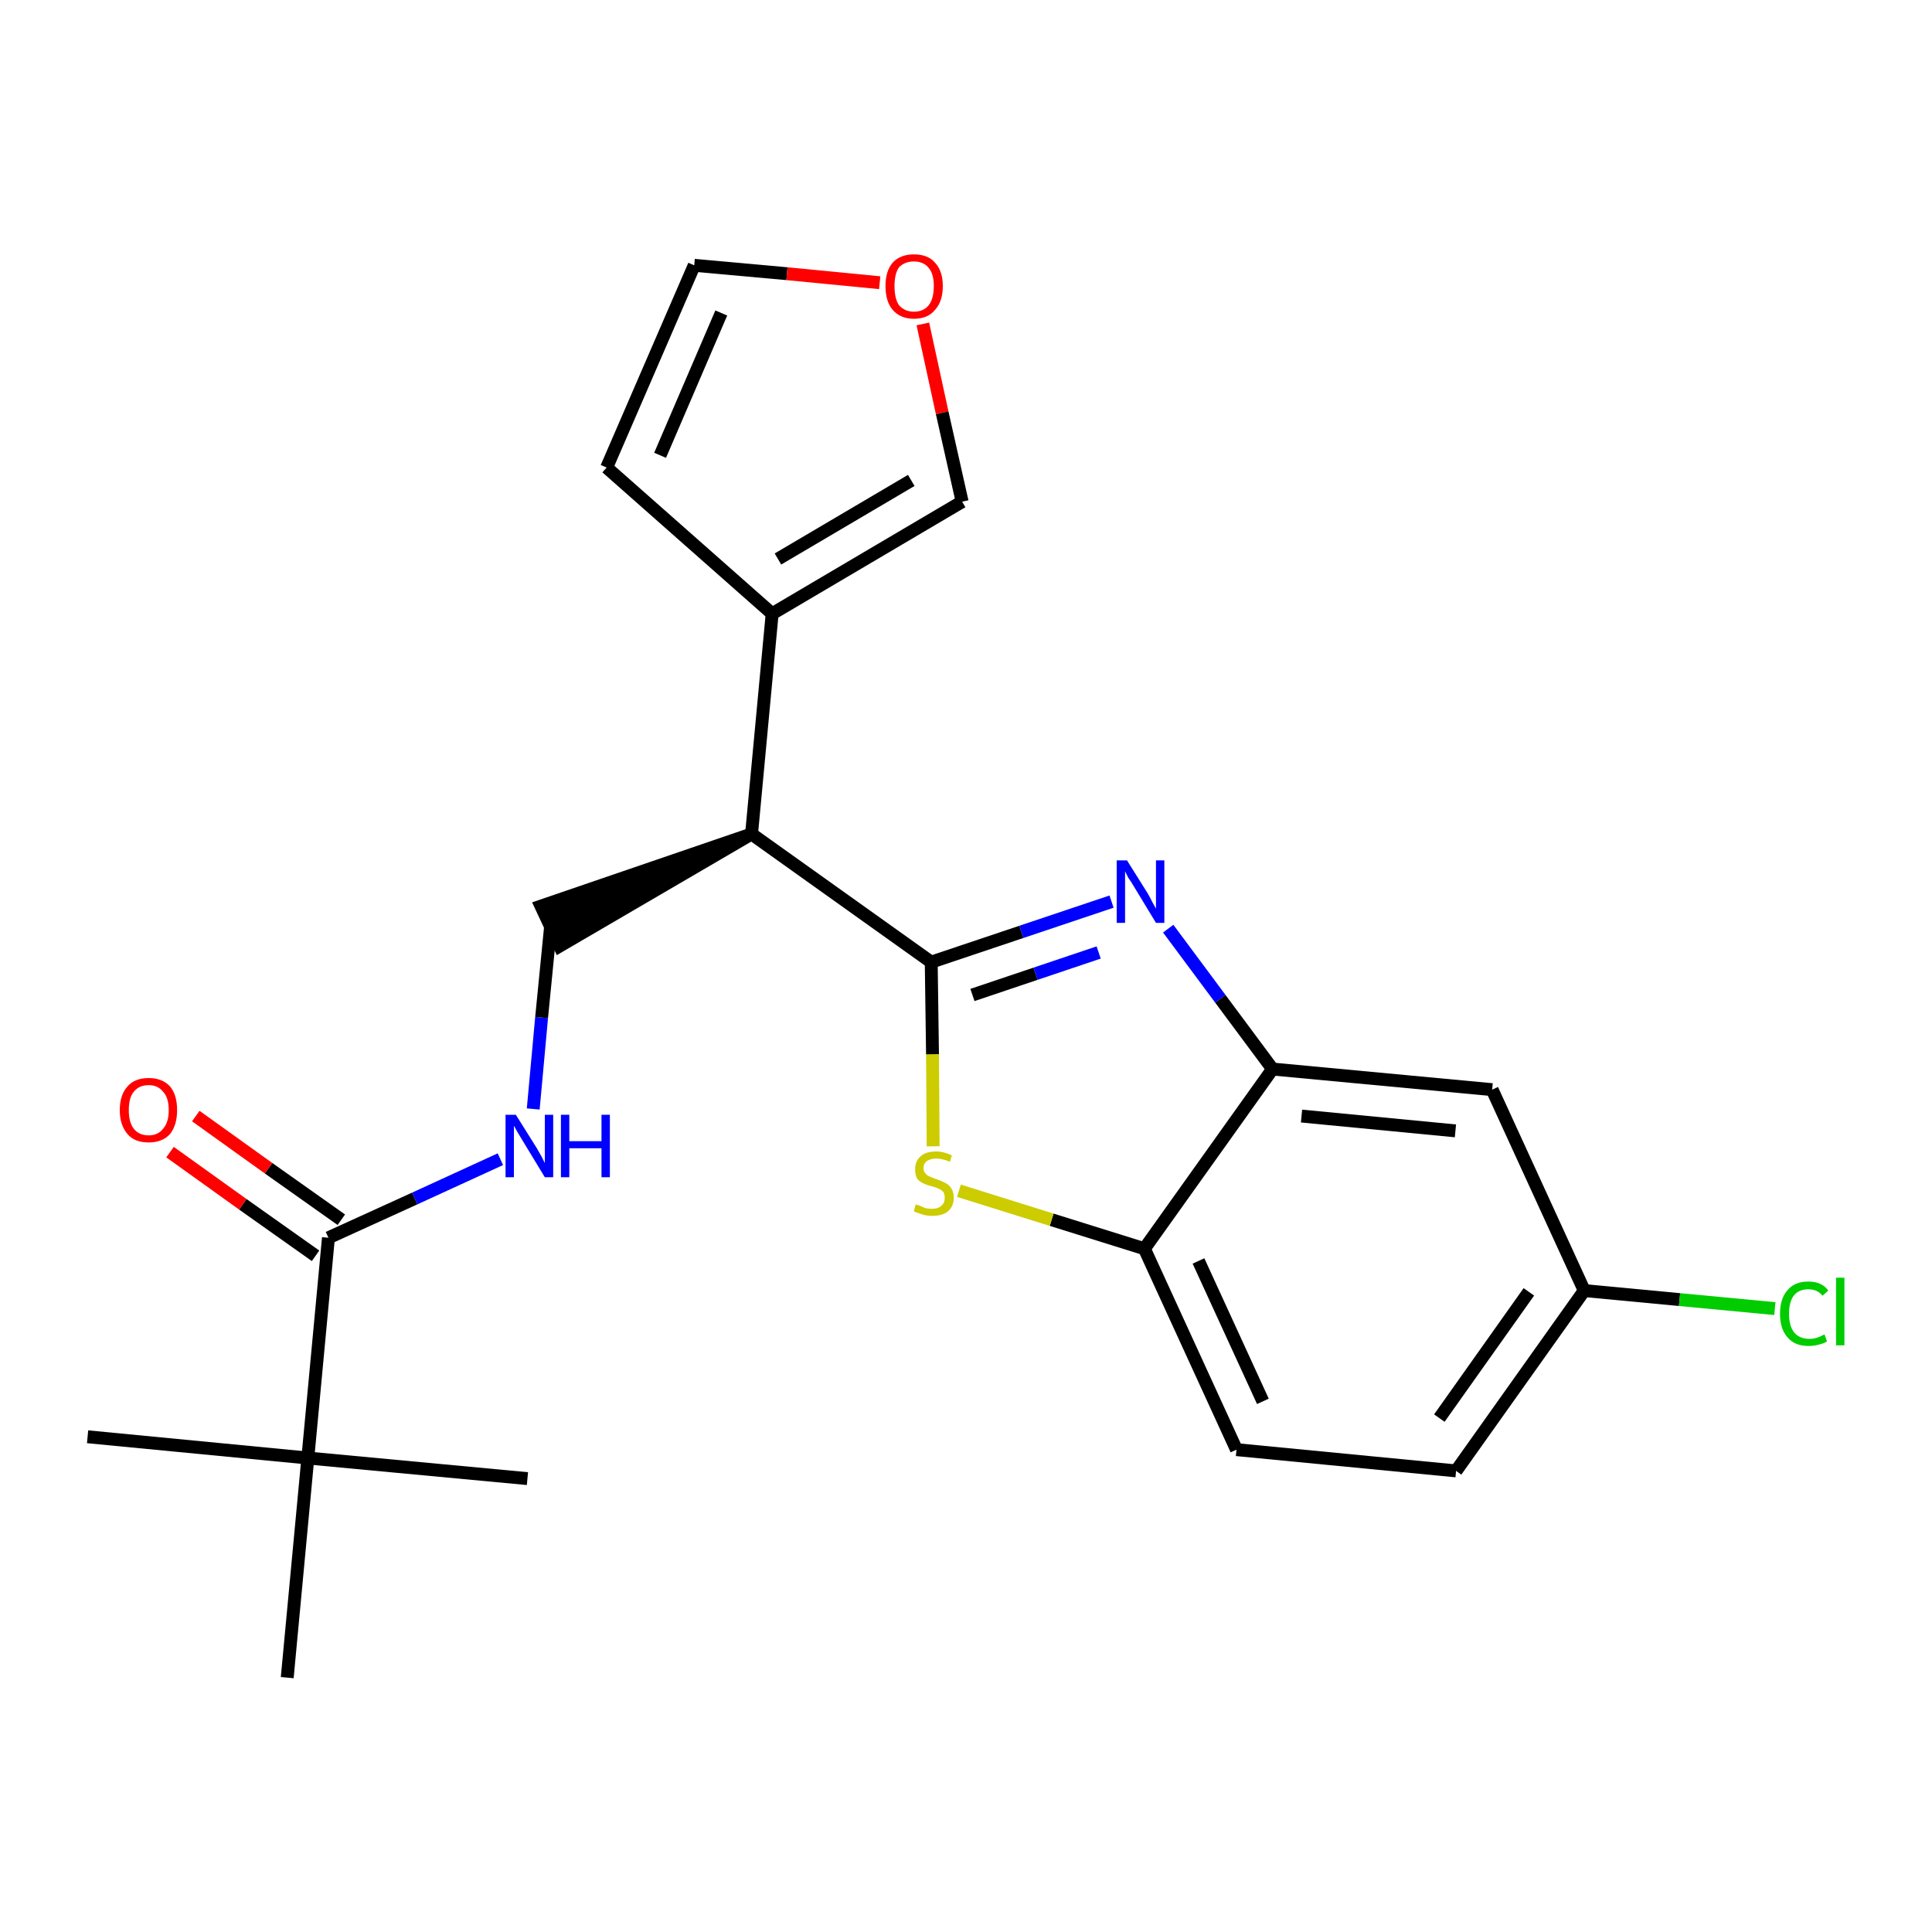 <?xml version='1.0' encoding='iso-8859-1'?>
<svg version='1.1' baseProfile='full'
              xmlns='http://www.w3.org/2000/svg'
                      xmlns:rdkit='http://www.rdkit.org/xml'
                      xmlns:xlink='http://www.w3.org/1999/xlink'
                  xml:space='preserve'
width='300px' height='300px' viewBox='0 0 300 300'>
<!-- END OF HEADER -->
<path class='bond-0 atom-0 atom-1' d='M 13.6,223.1 L 47.8,226.4' style='fill:none;fill-rule:evenodd;stroke:#000000;stroke-width:2.0px;stroke-linecap:butt;stroke-linejoin:miter;stroke-opacity:1' />
<path class='bond-1 atom-1 atom-2' d='M 47.8,226.4 L 81.9,229.6' style='fill:none;fill-rule:evenodd;stroke:#000000;stroke-width:2.0px;stroke-linecap:butt;stroke-linejoin:miter;stroke-opacity:1' />
<path class='bond-2 atom-1 atom-3' d='M 47.8,226.4 L 44.6,260.5' style='fill:none;fill-rule:evenodd;stroke:#000000;stroke-width:2.0px;stroke-linecap:butt;stroke-linejoin:miter;stroke-opacity:1' />
<path class='bond-3 atom-1 atom-4' d='M 47.8,226.4 L 51.0,192.2' style='fill:none;fill-rule:evenodd;stroke:#000000;stroke-width:2.0px;stroke-linecap:butt;stroke-linejoin:miter;stroke-opacity:1' />
<path class='bond-4 atom-4 atom-5' d='M 53.0,189.4 L 41.7,181.4' style='fill:none;fill-rule:evenodd;stroke:#000000;stroke-width:2.0px;stroke-linecap:butt;stroke-linejoin:miter;stroke-opacity:1' />
<path class='bond-4 atom-4 atom-5' d='M 41.7,181.4 L 30.4,173.3' style='fill:none;fill-rule:evenodd;stroke:#FF0000;stroke-width:2.0px;stroke-linecap:butt;stroke-linejoin:miter;stroke-opacity:1' />
<path class='bond-4 atom-4 atom-5' d='M 49.0,195.0 L 37.7,187.0' style='fill:none;fill-rule:evenodd;stroke:#000000;stroke-width:2.0px;stroke-linecap:butt;stroke-linejoin:miter;stroke-opacity:1' />
<path class='bond-4 atom-4 atom-5' d='M 37.7,187.0 L 26.4,178.9' style='fill:none;fill-rule:evenodd;stroke:#FF0000;stroke-width:2.0px;stroke-linecap:butt;stroke-linejoin:miter;stroke-opacity:1' />
<path class='bond-5 atom-4 atom-6' d='M 51.0,192.2 L 64.4,186.1' style='fill:none;fill-rule:evenodd;stroke:#000000;stroke-width:2.0px;stroke-linecap:butt;stroke-linejoin:miter;stroke-opacity:1' />
<path class='bond-5 atom-4 atom-6' d='M 64.4,186.1 L 77.7,180.0' style='fill:none;fill-rule:evenodd;stroke:#0000FF;stroke-width:2.0px;stroke-linecap:butt;stroke-linejoin:miter;stroke-opacity:1' />
<path class='bond-6 atom-6 atom-7' d='M 82.8,172.2 L 84.1,158.0' style='fill:none;fill-rule:evenodd;stroke:#0000FF;stroke-width:2.0px;stroke-linecap:butt;stroke-linejoin:miter;stroke-opacity:1' />
<path class='bond-6 atom-6 atom-7' d='M 84.1,158.0 L 85.5,143.8' style='fill:none;fill-rule:evenodd;stroke:#000000;stroke-width:2.0px;stroke-linecap:butt;stroke-linejoin:miter;stroke-opacity:1' />
<path class='bond-7 atom-8 atom-7' d='M 116.7,129.5 L 84.0,140.7 L 86.9,146.9 Z' style='fill:#000000;fill-rule:evenodd;fill-opacity:1;stroke:#000000;stroke-width:2.0px;stroke-linecap:butt;stroke-linejoin:miter;stroke-opacity:1;' />
<path class='bond-8 atom-8 atom-9' d='M 116.7,129.5 L 119.9,95.3' style='fill:none;fill-rule:evenodd;stroke:#000000;stroke-width:2.0px;stroke-linecap:butt;stroke-linejoin:miter;stroke-opacity:1' />
<path class='bond-13 atom-8 atom-14' d='M 116.7,129.5 L 144.6,149.4' style='fill:none;fill-rule:evenodd;stroke:#000000;stroke-width:2.0px;stroke-linecap:butt;stroke-linejoin:miter;stroke-opacity:1' />
<path class='bond-9 atom-9 atom-10' d='M 119.9,95.3 L 94.2,72.6' style='fill:none;fill-rule:evenodd;stroke:#000000;stroke-width:2.0px;stroke-linecap:butt;stroke-linejoin:miter;stroke-opacity:1' />
<path class='bond-23 atom-13 atom-9' d='M 149.4,77.9 L 119.9,95.3' style='fill:none;fill-rule:evenodd;stroke:#000000;stroke-width:2.0px;stroke-linecap:butt;stroke-linejoin:miter;stroke-opacity:1' />
<path class='bond-23 atom-13 atom-9' d='M 141.5,74.6 L 120.8,86.8' style='fill:none;fill-rule:evenodd;stroke:#000000;stroke-width:2.0px;stroke-linecap:butt;stroke-linejoin:miter;stroke-opacity:1' />
<path class='bond-10 atom-10 atom-11' d='M 94.2,72.6 L 107.8,41.2' style='fill:none;fill-rule:evenodd;stroke:#000000;stroke-width:2.0px;stroke-linecap:butt;stroke-linejoin:miter;stroke-opacity:1' />
<path class='bond-10 atom-10 atom-11' d='M 102.5,70.7 L 112.0,48.6' style='fill:none;fill-rule:evenodd;stroke:#000000;stroke-width:2.0px;stroke-linecap:butt;stroke-linejoin:miter;stroke-opacity:1' />
<path class='bond-11 atom-11 atom-12' d='M 107.8,41.2 L 122.2,42.5' style='fill:none;fill-rule:evenodd;stroke:#000000;stroke-width:2.0px;stroke-linecap:butt;stroke-linejoin:miter;stroke-opacity:1' />
<path class='bond-11 atom-11 atom-12' d='M 122.2,42.5 L 136.6,43.9' style='fill:none;fill-rule:evenodd;stroke:#FF0000;stroke-width:2.0px;stroke-linecap:butt;stroke-linejoin:miter;stroke-opacity:1' />
<path class='bond-12 atom-12 atom-13' d='M 143.3,50.3 L 146.3,64.1' style='fill:none;fill-rule:evenodd;stroke:#FF0000;stroke-width:2.0px;stroke-linecap:butt;stroke-linejoin:miter;stroke-opacity:1' />
<path class='bond-12 atom-12 atom-13' d='M 146.3,64.1 L 149.4,77.9' style='fill:none;fill-rule:evenodd;stroke:#000000;stroke-width:2.0px;stroke-linecap:butt;stroke-linejoin:miter;stroke-opacity:1' />
<path class='bond-14 atom-14 atom-15' d='M 144.6,149.4 L 158.6,144.7' style='fill:none;fill-rule:evenodd;stroke:#000000;stroke-width:2.0px;stroke-linecap:butt;stroke-linejoin:miter;stroke-opacity:1' />
<path class='bond-14 atom-14 atom-15' d='M 158.6,144.7 L 172.6,140.0' style='fill:none;fill-rule:evenodd;stroke:#0000FF;stroke-width:2.0px;stroke-linecap:butt;stroke-linejoin:miter;stroke-opacity:1' />
<path class='bond-14 atom-14 atom-15' d='M 151.0,154.5 L 160.8,151.2' style='fill:none;fill-rule:evenodd;stroke:#000000;stroke-width:2.0px;stroke-linecap:butt;stroke-linejoin:miter;stroke-opacity:1' />
<path class='bond-14 atom-14 atom-15' d='M 160.8,151.2 L 170.6,147.9' style='fill:none;fill-rule:evenodd;stroke:#0000FF;stroke-width:2.0px;stroke-linecap:butt;stroke-linejoin:miter;stroke-opacity:1' />
<path class='bond-24 atom-23 atom-14' d='M 144.9,178.0 L 144.8,163.7' style='fill:none;fill-rule:evenodd;stroke:#CCCC00;stroke-width:2.0px;stroke-linecap:butt;stroke-linejoin:miter;stroke-opacity:1' />
<path class='bond-24 atom-23 atom-14' d='M 144.8,163.7 L 144.6,149.4' style='fill:none;fill-rule:evenodd;stroke:#000000;stroke-width:2.0px;stroke-linecap:butt;stroke-linejoin:miter;stroke-opacity:1' />
<path class='bond-15 atom-15 atom-16' d='M 181.4,144.2 L 189.5,155.1' style='fill:none;fill-rule:evenodd;stroke:#0000FF;stroke-width:2.0px;stroke-linecap:butt;stroke-linejoin:miter;stroke-opacity:1' />
<path class='bond-15 atom-15 atom-16' d='M 189.5,155.1 L 197.6,166.0' style='fill:none;fill-rule:evenodd;stroke:#000000;stroke-width:2.0px;stroke-linecap:butt;stroke-linejoin:miter;stroke-opacity:1' />
<path class='bond-16 atom-16 atom-17' d='M 197.6,166.0 L 231.7,169.2' style='fill:none;fill-rule:evenodd;stroke:#000000;stroke-width:2.0px;stroke-linecap:butt;stroke-linejoin:miter;stroke-opacity:1' />
<path class='bond-16 atom-16 atom-17' d='M 202.1,173.3 L 226.0,175.6' style='fill:none;fill-rule:evenodd;stroke:#000000;stroke-width:2.0px;stroke-linecap:butt;stroke-linejoin:miter;stroke-opacity:1' />
<path class='bond-25 atom-22 atom-16' d='M 177.7,193.9 L 197.6,166.0' style='fill:none;fill-rule:evenodd;stroke:#000000;stroke-width:2.0px;stroke-linecap:butt;stroke-linejoin:miter;stroke-opacity:1' />
<path class='bond-17 atom-17 atom-18' d='M 231.7,169.2 L 246.0,200.4' style='fill:none;fill-rule:evenodd;stroke:#000000;stroke-width:2.0px;stroke-linecap:butt;stroke-linejoin:miter;stroke-opacity:1' />
<path class='bond-18 atom-18 atom-19' d='M 246.0,200.4 L 260.8,201.8' style='fill:none;fill-rule:evenodd;stroke:#000000;stroke-width:2.0px;stroke-linecap:butt;stroke-linejoin:miter;stroke-opacity:1' />
<path class='bond-18 atom-18 atom-19' d='M 260.8,201.8 L 275.6,203.2' style='fill:none;fill-rule:evenodd;stroke:#00CC00;stroke-width:2.0px;stroke-linecap:butt;stroke-linejoin:miter;stroke-opacity:1' />
<path class='bond-19 atom-18 atom-20' d='M 246.0,200.4 L 226.1,228.4' style='fill:none;fill-rule:evenodd;stroke:#000000;stroke-width:2.0px;stroke-linecap:butt;stroke-linejoin:miter;stroke-opacity:1' />
<path class='bond-19 atom-18 atom-20' d='M 237.4,200.6 L 223.5,220.2' style='fill:none;fill-rule:evenodd;stroke:#000000;stroke-width:2.0px;stroke-linecap:butt;stroke-linejoin:miter;stroke-opacity:1' />
<path class='bond-20 atom-20 atom-21' d='M 226.1,228.4 L 192.0,225.1' style='fill:none;fill-rule:evenodd;stroke:#000000;stroke-width:2.0px;stroke-linecap:butt;stroke-linejoin:miter;stroke-opacity:1' />
<path class='bond-21 atom-21 atom-22' d='M 192.0,225.1 L 177.7,193.9' style='fill:none;fill-rule:evenodd;stroke:#000000;stroke-width:2.0px;stroke-linecap:butt;stroke-linejoin:miter;stroke-opacity:1' />
<path class='bond-21 atom-21 atom-22' d='M 196.1,217.6 L 186.1,195.8' style='fill:none;fill-rule:evenodd;stroke:#000000;stroke-width:2.0px;stroke-linecap:butt;stroke-linejoin:miter;stroke-opacity:1' />
<path class='bond-22 atom-22 atom-23' d='M 177.7,193.9 L 163.3,189.4' style='fill:none;fill-rule:evenodd;stroke:#000000;stroke-width:2.0px;stroke-linecap:butt;stroke-linejoin:miter;stroke-opacity:1' />
<path class='bond-22 atom-22 atom-23' d='M 163.3,189.4 L 148.9,184.9' style='fill:none;fill-rule:evenodd;stroke:#CCCC00;stroke-width:2.0px;stroke-linecap:butt;stroke-linejoin:miter;stroke-opacity:1' />
<path  class='atom-5' d='M 18.6 172.4
Q 18.6 170.0, 19.8 168.7
Q 20.9 167.4, 23.1 167.4
Q 25.2 167.4, 26.4 168.7
Q 27.5 170.0, 27.5 172.4
Q 27.5 174.7, 26.4 176.1
Q 25.2 177.4, 23.1 177.4
Q 20.9 177.4, 19.8 176.1
Q 18.6 174.7, 18.6 172.4
M 23.1 176.3
Q 24.5 176.3, 25.3 175.3
Q 26.2 174.3, 26.2 172.4
Q 26.2 170.4, 25.3 169.5
Q 24.5 168.5, 23.1 168.5
Q 21.6 168.5, 20.8 169.5
Q 20.0 170.4, 20.0 172.4
Q 20.0 174.3, 20.8 175.3
Q 21.6 176.3, 23.1 176.3
' fill='#FF0000'/>
<path  class='atom-6' d='M 80.1 173.1
L 83.3 178.2
Q 83.6 178.7, 84.1 179.6
Q 84.6 180.6, 84.6 180.6
L 84.6 173.1
L 85.9 173.1
L 85.9 182.8
L 84.6 182.8
L 81.2 177.2
Q 80.8 176.5, 80.3 175.7
Q 79.9 175.0, 79.8 174.8
L 79.8 182.8
L 78.5 182.8
L 78.5 173.1
L 80.1 173.1
' fill='#0000FF'/>
<path  class='atom-6' d='M 87.1 173.1
L 88.4 173.1
L 88.4 177.2
L 93.4 177.2
L 93.4 173.1
L 94.7 173.1
L 94.7 182.8
L 93.4 182.8
L 93.4 178.3
L 88.4 178.3
L 88.4 182.8
L 87.1 182.8
L 87.1 173.1
' fill='#0000FF'/>
<path  class='atom-12' d='M 137.5 44.4
Q 137.5 42.1, 138.6 40.8
Q 139.8 39.5, 141.9 39.5
Q 144.1 39.5, 145.2 40.8
Q 146.4 42.1, 146.4 44.4
Q 146.4 46.8, 145.2 48.1
Q 144.1 49.5, 141.9 49.5
Q 139.8 49.5, 138.6 48.1
Q 137.5 46.8, 137.5 44.4
M 141.9 48.4
Q 143.4 48.4, 144.2 47.4
Q 145.0 46.4, 145.0 44.4
Q 145.0 42.5, 144.2 41.6
Q 143.4 40.6, 141.9 40.6
Q 140.5 40.6, 139.6 41.5
Q 138.9 42.5, 138.9 44.4
Q 138.9 46.4, 139.6 47.4
Q 140.5 48.4, 141.9 48.4
' fill='#FF0000'/>
<path  class='atom-15' d='M 175.0 133.6
L 178.2 138.7
Q 178.5 139.2, 179.0 140.2
Q 179.5 141.1, 179.5 141.1
L 179.5 133.6
L 180.8 133.6
L 180.8 143.3
L 179.5 143.3
L 176.1 137.7
Q 175.7 137.0, 175.2 136.3
Q 174.8 135.5, 174.7 135.3
L 174.7 143.3
L 173.4 143.3
L 173.4 133.6
L 175.0 133.6
' fill='#0000FF'/>
<path  class='atom-19' d='M 276.4 204.0
Q 276.4 201.6, 277.6 200.3
Q 278.7 199.0, 280.8 199.0
Q 282.9 199.0, 283.9 200.4
L 283.0 201.2
Q 282.2 200.2, 280.8 200.2
Q 279.4 200.2, 278.6 201.1
Q 277.8 202.1, 277.8 204.0
Q 277.8 205.9, 278.6 206.9
Q 279.4 207.9, 281.0 207.9
Q 282.1 207.9, 283.3 207.2
L 283.7 208.3
Q 283.2 208.6, 282.4 208.8
Q 281.7 209.0, 280.8 209.0
Q 278.7 209.0, 277.6 207.7
Q 276.4 206.4, 276.4 204.0
' fill='#00CC00'/>
<path  class='atom-19' d='M 285.1 198.4
L 286.4 198.4
L 286.4 208.9
L 285.1 208.9
L 285.1 198.4
' fill='#00CC00'/>
<path  class='atom-23' d='M 142.2 187.0
Q 142.3 187.1, 142.8 187.2
Q 143.2 187.4, 143.7 187.6
Q 144.2 187.7, 144.7 187.7
Q 145.7 187.7, 146.2 187.2
Q 146.7 186.8, 146.7 186.0
Q 146.7 185.5, 146.5 185.1
Q 146.2 184.8, 145.8 184.6
Q 145.4 184.4, 144.7 184.2
Q 143.8 184.0, 143.3 183.7
Q 142.8 183.5, 142.4 183.0
Q 142.1 182.4, 142.1 181.6
Q 142.1 180.3, 142.9 179.6
Q 143.7 178.8, 145.4 178.8
Q 146.5 178.8, 147.8 179.4
L 147.5 180.4
Q 146.3 179.9, 145.4 179.9
Q 144.5 179.9, 143.9 180.3
Q 143.4 180.7, 143.4 181.4
Q 143.4 181.9, 143.7 182.2
Q 144.0 182.6, 144.4 182.7
Q 144.8 182.9, 145.4 183.1
Q 146.3 183.4, 146.8 183.7
Q 147.3 183.9, 147.7 184.5
Q 148.1 185.1, 148.1 186.0
Q 148.1 187.3, 147.2 188.1
Q 146.3 188.8, 144.8 188.8
Q 143.9 188.8, 143.3 188.6
Q 142.6 188.4, 141.9 188.1
L 142.2 187.0
' fill='#CCCC00'/>
</svg>
